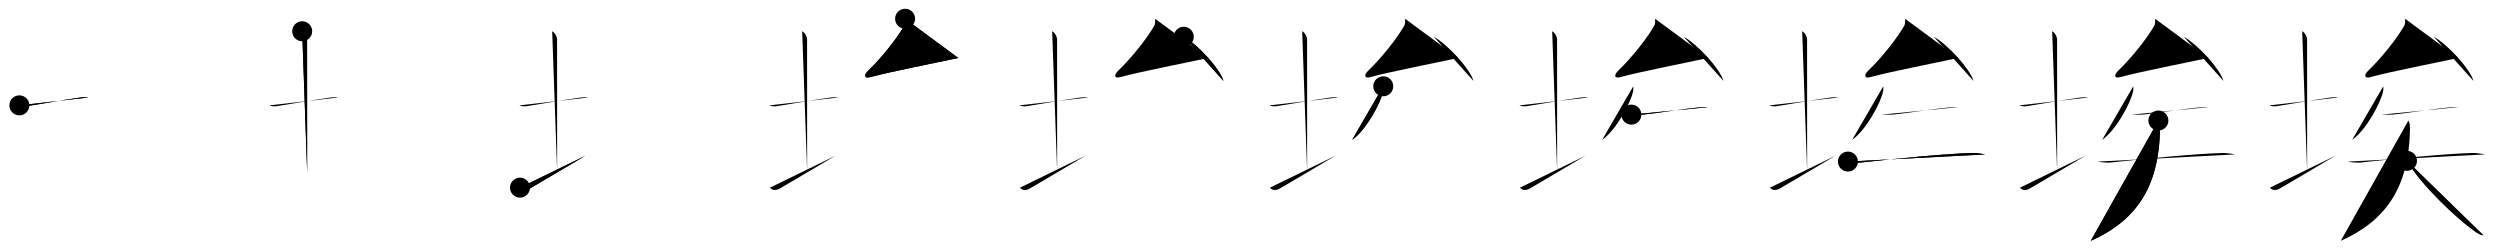<svg class="stroke_order_diagram--svg_container_for_518662a2d5dda79658000d29" style="height: 100px; width: 1000px;" viewbox="0 0 1000 100"><desc>Created with Snap</desc><defs></defs><line class="stroke_order_diagram--bounding_box" x1="1" x2="999" y1="1" y2="1"></line><line class="stroke_order_diagram--bounding_box" x1="1" x2="1" y1="1" y2="99"></line><line class="stroke_order_diagram--bounding_box" x1="1" x2="999" y1="99" y2="99"></line><line class="stroke_order_diagram--guide_line" x1="0" x2="1000" y1="50" y2="50"></line><line class="stroke_order_diagram--guide_line" x1="50" x2="50" y1="1" y2="99"></line><line class="stroke_order_diagram--bounding_box" x1="99" x2="99" y1="1" y2="99"></line><path class="stroke_order_diagram--current_path" d="M11.75,46.14c0.7,0.38,2.07,0.46,2.77,0.36c4.45-0.66,16.77-2.89,21.72-3.5c1.16-0.14,2.42-0.18,3,0.01" id="kvg:057c3-s1" kvg:type="㇐" transform="matrix(1,0,0,1,-4,-4)" xmlns:kvg="http://kanjivg.tagaini.net"></path><path class="stroke_order_diagram--current_path" d="M11.75,46.14c0.7,0.38,2.07,0.46,2.77,0.36c4.45-0.66,16.77-2.89,21.72-3.5c1.16-0.14,2.42-0.18,3,0.01" id="Ske2eypj7j" kvg:type="㇐" transform="matrix(1,0,0,1,-4,-4)" xmlns:kvg="http://kanjivg.tagaini.net"></path><circle class="stroke_order_diagram--path_start" cx="11.75" cy="46.14" r="4" transform="matrix(1,0,0,1,-4,-4)"></circle><line class="stroke_order_diagram--guide_line" x1="150" x2="150" y1="1" y2="99"></line><line class="stroke_order_diagram--bounding_box" x1="199" x2="199" y1="1" y2="99"></line><path class="stroke_order_diagram--existing_path" d="M11.75,46.14c0.7,0.38,2.07,0.46,2.77,0.36c4.45-0.66,16.77-2.89,21.72-3.5c1.16-0.14,2.42-0.18,3,0.01" id="Ske2eypj7m" kvg:type="㇐" transform="matrix(1,0,0,1,96,-4)" xmlns:kvg="http://kanjivg.tagaini.net"></path><path class="stroke_order_diagram--current_path" d="M24.87,16.5c1.09,0.5,1.96,2.23,1.96,3.25c0,7.25,0.03,42.25,0.03,53" id="kvg:057c3-s2" kvg:type="㇑a" transform="matrix(1,0,0,1,96,-4)" xmlns:kvg="http://kanjivg.tagaini.net"></path><path class="stroke_order_diagram--current_path" d="M24.87,16.5c1.09,0.5,1.96,2.23,1.96,3.25c0,7.25,0.03,42.25,0.03,53" id="Ske2eypj7o" kvg:type="㇑a" transform="matrix(1,0,0,1,96,-4)" xmlns:kvg="http://kanjivg.tagaini.net"></path><circle class="stroke_order_diagram--path_start" cx="24.87" cy="16.5" r="4" transform="matrix(1,0,0,1,96,-4)"></circle><line class="stroke_order_diagram--guide_line" x1="250" x2="250" y1="1" y2="99"></line><line class="stroke_order_diagram--bounding_box" x1="299" x2="299" y1="1" y2="99"></line><path class="stroke_order_diagram--existing_path" d="M11.75,46.14c0.7,0.38,2.07,0.46,2.77,0.36c4.45-0.66,16.77-2.89,21.72-3.5c1.16-0.14,2.42-0.18,3,0.01" id="Ske2eypj7r" kvg:type="㇐" transform="matrix(1,0,0,1,196,-4)" xmlns:kvg="http://kanjivg.tagaini.net"></path><path class="stroke_order_diagram--existing_path" d="M24.87,16.5c1.09,0.5,1.96,2.23,1.96,3.25c0,7.25,0.03,42.25,0.03,53" id="Ske2eypj7s" kvg:type="㇑a" transform="matrix(1,0,0,1,196,-4)" xmlns:kvg="http://kanjivg.tagaini.net"></path><path class="stroke_order_diagram--current_path" d="M12,79.06c0.7,0.94,2.09,1.44,4.18,0.2c5.81-3.44,16.26-9.58,22.07-13.01" id="kvg:057c3-s3" kvg:type="㇀/㇐" transform="matrix(1,0,0,1,196,-4)" xmlns:kvg="http://kanjivg.tagaini.net"></path><path class="stroke_order_diagram--current_path" d="M12,79.06c0.7,0.94,2.09,1.44,4.18,0.2c5.81-3.44,16.26-9.58,22.07-13.01" id="Ske2eypj7u" kvg:type="㇀/㇐" transform="matrix(1,0,0,1,196,-4)" xmlns:kvg="http://kanjivg.tagaini.net"></path><circle class="stroke_order_diagram--path_start" cx="12" cy="79.06" r="4" transform="matrix(1,0,0,1,196,-4)"></circle><line class="stroke_order_diagram--guide_line" x1="350" x2="350" y1="1" y2="99"></line><line class="stroke_order_diagram--bounding_box" x1="399" x2="399" y1="1" y2="99"></line><path class="stroke_order_diagram--existing_path" d="M11.75,46.14c0.7,0.38,2.07,0.46,2.77,0.36c4.45-0.66,16.77-2.89,21.72-3.5c1.16-0.14,2.42-0.18,3,0.01" id="Ske2eypj7x" kvg:type="㇐" transform="matrix(1,0,0,1,296,-4)" xmlns:kvg="http://kanjivg.tagaini.net"></path><path class="stroke_order_diagram--existing_path" d="M24.87,16.5c1.09,0.5,1.96,2.23,1.96,3.25c0,7.25,0.03,42.25,0.03,53" id="Ske2eypj7y" kvg:type="㇑a" transform="matrix(1,0,0,1,296,-4)" xmlns:kvg="http://kanjivg.tagaini.net"></path><path class="stroke_order_diagram--existing_path" d="M12,79.06c0.7,0.94,2.09,1.44,4.18,0.2c5.81-3.44,16.26-9.58,22.07-13.01" id="Ske2eypj7z" kvg:type="㇀/㇐" transform="matrix(1,0,0,1,296,-4)" xmlns:kvg="http://kanjivg.tagaini.net"></path><path class="stroke_order_diagram--current_path" d="M66.04,11.5c0.05,0.71,0.06,2.05-0.25,2.61c-2.54,4.64-8.98,12.89-14.5,18.16c-1.75,1.67-1.68,3.27,0.81,2.58c7.65-2.11,28.02-6.1,35.2-7.66" id="kvg:057c3-s4" kvg:type="㇜" transform="matrix(1,0,0,1,296,-4)" xmlns:kvg="http://kanjivg.tagaini.net"></path><path class="stroke_order_diagram--current_path" d="M66.04,11.5c0.05,0.71,0.06,2.05-0.25,2.61c-2.54,4.64-8.98,12.89-14.5,18.16c-1.75,1.67-1.68,3.27,0.81,2.58c7.65-2.11,28.02-6.1,35.2-7.66" id="Ske2eypj711" kvg:type="㇜" transform="matrix(1,0,0,1,296,-4)" xmlns:kvg="http://kanjivg.tagaini.net"></path><circle class="stroke_order_diagram--path_start" cx="66.04" cy="11.5" r="4" transform="matrix(1,0,0,1,296,-4)"></circle><line class="stroke_order_diagram--guide_line" x1="450" x2="450" y1="1" y2="99"></line><line class="stroke_order_diagram--bounding_box" x1="499" x2="499" y1="1" y2="99"></line><path class="stroke_order_diagram--existing_path" d="M11.75,46.14c0.7,0.38,2.07,0.46,2.77,0.36c4.45-0.66,16.77-2.89,21.72-3.5c1.16-0.14,2.42-0.18,3,0.01" id="Ske2eypj714" kvg:type="㇐" transform="matrix(1,0,0,1,396,-4)" xmlns:kvg="http://kanjivg.tagaini.net"></path><path class="stroke_order_diagram--existing_path" d="M24.87,16.5c1.09,0.5,1.96,2.23,1.96,3.25c0,7.25,0.03,42.25,0.03,53" id="Ske2eypj715" kvg:type="㇑a" transform="matrix(1,0,0,1,396,-4)" xmlns:kvg="http://kanjivg.tagaini.net"></path><path class="stroke_order_diagram--existing_path" d="M12,79.06c0.7,0.94,2.09,1.44,4.18,0.2c5.81-3.44,16.26-9.58,22.07-13.01" id="Ske2eypj716" kvg:type="㇀/㇐" transform="matrix(1,0,0,1,396,-4)" xmlns:kvg="http://kanjivg.tagaini.net"></path><path class="stroke_order_diagram--existing_path" d="M66.04,11.5c0.05,0.71,0.06,2.05-0.25,2.61c-2.54,4.64-8.98,12.89-14.5,18.16c-1.75,1.67-1.68,3.27,0.81,2.58c7.65-2.11,28.02-6.1,35.2-7.66" id="Ske2eypj717" kvg:type="㇜" transform="matrix(1,0,0,1,396,-4)" xmlns:kvg="http://kanjivg.tagaini.net"></path><path class="stroke_order_diagram--current_path" d="M77.51,18.7C83.12,21.82,92,31.53,93.4,36.38" id="kvg:057c3-s5" kvg:type="㇔" transform="matrix(1,0,0,1,396,-4)" xmlns:kvg="http://kanjivg.tagaini.net"></path><path class="stroke_order_diagram--current_path" d="M77.51,18.7C83.12,21.82,92,31.53,93.4,36.38" id="Ske2eypj719" kvg:type="㇔" transform="matrix(1,0,0,1,396,-4)" xmlns:kvg="http://kanjivg.tagaini.net"></path><circle class="stroke_order_diagram--path_start" cx="77.51" cy="18.7" r="4" transform="matrix(1,0,0,1,396,-4)"></circle><line class="stroke_order_diagram--guide_line" x1="550" x2="550" y1="1" y2="99"></line><line class="stroke_order_diagram--bounding_box" x1="599" x2="599" y1="1" y2="99"></line><path class="stroke_order_diagram--existing_path" d="M11.75,46.14c0.7,0.38,2.07,0.46,2.77,0.36c4.45-0.66,16.77-2.89,21.72-3.5c1.16-0.14,2.42-0.18,3,0.01" id="Ske2eypj71c" kvg:type="㇐" transform="matrix(1,0,0,1,496,-4)" xmlns:kvg="http://kanjivg.tagaini.net"></path><path class="stroke_order_diagram--existing_path" d="M24.87,16.5c1.09,0.5,1.96,2.23,1.96,3.25c0,7.25,0.03,42.25,0.03,53" id="Ske2eypj71d" kvg:type="㇑a" transform="matrix(1,0,0,1,496,-4)" xmlns:kvg="http://kanjivg.tagaini.net"></path><path class="stroke_order_diagram--existing_path" d="M12,79.06c0.7,0.94,2.09,1.44,4.18,0.2c5.81-3.44,16.26-9.58,22.07-13.01" id="Ske2eypj71e" kvg:type="㇀/㇐" transform="matrix(1,0,0,1,496,-4)" xmlns:kvg="http://kanjivg.tagaini.net"></path><path class="stroke_order_diagram--existing_path" d="M66.04,11.5c0.05,0.71,0.06,2.05-0.25,2.61c-2.54,4.64-8.98,12.89-14.5,18.16c-1.75,1.67-1.68,3.27,0.81,2.58c7.65-2.11,28.02-6.1,35.2-7.66" id="Ske2eypj71f" kvg:type="㇜" transform="matrix(1,0,0,1,496,-4)" xmlns:kvg="http://kanjivg.tagaini.net"></path><path class="stroke_order_diagram--existing_path" d="M77.51,18.7C83.12,21.82,92,31.53,93.4,36.38" id="Ske2eypj71g" kvg:type="㇔" transform="matrix(1,0,0,1,496,-4)" xmlns:kvg="http://kanjivg.tagaini.net"></path><path class="stroke_order_diagram--current_path" d="M57.3,38.52c0.04,0.52,0.08,1.35-0.08,2.1c-0.91,4.42-6.65,15.3-12.37,19.33" id="kvg:057c3-s6" kvg:type="㇒" transform="matrix(1,0,0,1,496,-4)" xmlns:kvg="http://kanjivg.tagaini.net"></path><path class="stroke_order_diagram--current_path" d="M57.3,38.52c0.04,0.52,0.08,1.35-0.08,2.1c-0.91,4.42-6.65,15.3-12.37,19.33" id="Ske2eypj71i" kvg:type="㇒" transform="matrix(1,0,0,1,496,-4)" xmlns:kvg="http://kanjivg.tagaini.net"></path><circle class="stroke_order_diagram--path_start" cx="57.3" cy="38.52" r="4" transform="matrix(1,0,0,1,496,-4)"></circle><line class="stroke_order_diagram--guide_line" x1="650" x2="650" y1="1" y2="99"></line><line class="stroke_order_diagram--bounding_box" x1="699" x2="699" y1="1" y2="99"></line><path class="stroke_order_diagram--existing_path" d="M11.75,46.14c0.7,0.38,2.07,0.46,2.77,0.36c4.45-0.66,16.77-2.89,21.72-3.5c1.16-0.14,2.42-0.18,3,0.01" id="Ske2eypj71l" kvg:type="㇐" transform="matrix(1,0,0,1,596,-4)" xmlns:kvg="http://kanjivg.tagaini.net"></path><path class="stroke_order_diagram--existing_path" d="M24.87,16.5c1.09,0.5,1.96,2.23,1.96,3.25c0,7.25,0.03,42.25,0.03,53" id="Ske2eypj71m" kvg:type="㇑a" transform="matrix(1,0,0,1,596,-4)" xmlns:kvg="http://kanjivg.tagaini.net"></path><path class="stroke_order_diagram--existing_path" d="M12,79.06c0.7,0.94,2.09,1.44,4.18,0.2c5.81-3.44,16.26-9.58,22.07-13.01" id="Ske2eypj71n" kvg:type="㇀/㇐" transform="matrix(1,0,0,1,596,-4)" xmlns:kvg="http://kanjivg.tagaini.net"></path><path class="stroke_order_diagram--existing_path" d="M66.04,11.5c0.05,0.71,0.06,2.05-0.25,2.61c-2.54,4.64-8.98,12.89-14.5,18.16c-1.75,1.67-1.68,3.27,0.81,2.58c7.65-2.11,28.02-6.1,35.2-7.66" id="Ske2eypj71o" kvg:type="㇜" transform="matrix(1,0,0,1,596,-4)" xmlns:kvg="http://kanjivg.tagaini.net"></path><path class="stroke_order_diagram--existing_path" d="M77.51,18.7C83.12,21.82,92,31.53,93.4,36.38" id="Ske2eypj71p" kvg:type="㇔" transform="matrix(1,0,0,1,596,-4)" xmlns:kvg="http://kanjivg.tagaini.net"></path><path class="stroke_order_diagram--existing_path" d="M57.3,38.52c0.04,0.52,0.08,1.35-0.08,2.1c-0.91,4.42-6.65,15.3-12.37,19.33" id="Ske2eypj71q" kvg:type="㇒" transform="matrix(1,0,0,1,596,-4)" xmlns:kvg="http://kanjivg.tagaini.net"></path><path class="stroke_order_diagram--current_path" d="M56.55,49.85c1.43,0.04,3.64,0.05,4.62-0.02c4.06-0.32,16.33-2.32,22.58-2.86c1.64-0.14,2.69-0.19,3.52-0.11" id="kvg:057c3-s7" kvg:type="㇐" transform="matrix(1,0,0,1,596,-4)" xmlns:kvg="http://kanjivg.tagaini.net"></path><path class="stroke_order_diagram--current_path" d="M56.55,49.85c1.43,0.04,3.64,0.05,4.62-0.02c4.06-0.32,16.33-2.32,22.58-2.86c1.64-0.14,2.69-0.19,3.52-0.11" id="Ske2eypj71s" kvg:type="㇐" transform="matrix(1,0,0,1,596,-4)" xmlns:kvg="http://kanjivg.tagaini.net"></path><circle class="stroke_order_diagram--path_start" cx="56.55" cy="49.85" r="4" transform="matrix(1,0,0,1,596,-4)"></circle><line class="stroke_order_diagram--guide_line" x1="750" x2="750" y1="1" y2="99"></line><line class="stroke_order_diagram--bounding_box" x1="799" x2="799" y1="1" y2="99"></line><path class="stroke_order_diagram--existing_path" d="M11.75,46.14c0.7,0.38,2.07,0.46,2.77,0.36c4.45-0.66,16.77-2.89,21.72-3.5c1.16-0.14,2.42-0.18,3,0.01" id="Ske2eypj71v" kvg:type="㇐" transform="matrix(1,0,0,1,696,-4)" xmlns:kvg="http://kanjivg.tagaini.net"></path><path class="stroke_order_diagram--existing_path" d="M24.87,16.5c1.09,0.5,1.96,2.23,1.96,3.25c0,7.25,0.03,42.25,0.03,53" id="Ske2eypj71w" kvg:type="㇑a" transform="matrix(1,0,0,1,696,-4)" xmlns:kvg="http://kanjivg.tagaini.net"></path><path class="stroke_order_diagram--existing_path" d="M12,79.06c0.7,0.94,2.09,1.44,4.18,0.2c5.81-3.44,16.26-9.58,22.07-13.01" id="Ske2eypj71x" kvg:type="㇀/㇐" transform="matrix(1,0,0,1,696,-4)" xmlns:kvg="http://kanjivg.tagaini.net"></path><path class="stroke_order_diagram--existing_path" d="M66.04,11.5c0.05,0.71,0.06,2.05-0.25,2.61c-2.54,4.64-8.98,12.89-14.5,18.16c-1.75,1.67-1.68,3.27,0.81,2.58c7.65-2.11,28.02-6.1,35.2-7.66" id="Ske2eypj71y" kvg:type="㇜" transform="matrix(1,0,0,1,696,-4)" xmlns:kvg="http://kanjivg.tagaini.net"></path><path class="stroke_order_diagram--existing_path" d="M77.51,18.7C83.12,21.82,92,31.53,93.4,36.38" id="Ske2eypj71z" kvg:type="㇔" transform="matrix(1,0,0,1,696,-4)" xmlns:kvg="http://kanjivg.tagaini.net"></path><path class="stroke_order_diagram--existing_path" d="M57.3,38.52c0.04,0.52,0.08,1.35-0.08,2.1c-0.91,4.42-6.65,15.3-12.37,19.33" id="Ske2eypj720" kvg:type="㇒" transform="matrix(1,0,0,1,696,-4)" xmlns:kvg="http://kanjivg.tagaini.net"></path><path class="stroke_order_diagram--existing_path" d="M56.55,49.85c1.43,0.04,3.64,0.05,4.62-0.02c4.06-0.32,16.33-2.32,22.58-2.86c1.64-0.14,2.69-0.19,3.52-0.11" id="Ske2eypj721" kvg:type="㇐" transform="matrix(1,0,0,1,696,-4)" xmlns:kvg="http://kanjivg.tagaini.net"></path><path class="stroke_order_diagram--current_path" d="M43.16,68.63c1.34,0.39,4.16,0.47,5.03,0.38c14.69-1.61,34.29-3.55,44.73-3.81c1.11-0.03,2.69,0.1,5.17,0.57" id="kvg:057c3-s8" kvg:type="㇐" transform="matrix(1,0,0,1,696,-4)" xmlns:kvg="http://kanjivg.tagaini.net"></path><path class="stroke_order_diagram--current_path" d="M43.16,68.63c1.34,0.39,4.16,0.47,5.03,0.38c14.69-1.61,34.29-3.55,44.73-3.81c1.11-0.03,2.69,0.1,5.17,0.57" id="Ske2eypj723" kvg:type="㇐" transform="matrix(1,0,0,1,696,-4)" xmlns:kvg="http://kanjivg.tagaini.net"></path><circle class="stroke_order_diagram--path_start" cx="43.16" cy="68.63" r="4" transform="matrix(1,0,0,1,696,-4)"></circle><line class="stroke_order_diagram--guide_line" x1="850" x2="850" y1="1" y2="99"></line><line class="stroke_order_diagram--bounding_box" x1="899" x2="899" y1="1" y2="99"></line><path class="stroke_order_diagram--existing_path" d="M11.75,46.14c0.7,0.38,2.07,0.46,2.77,0.36c4.45-0.66,16.77-2.89,21.72-3.5c1.16-0.14,2.42-0.18,3,0.01" id="Ske2eypj726" kvg:type="㇐" transform="matrix(1,0,0,1,796,-4)" xmlns:kvg="http://kanjivg.tagaini.net"></path><path class="stroke_order_diagram--existing_path" d="M24.87,16.5c1.09,0.5,1.96,2.23,1.96,3.25c0,7.25,0.03,42.25,0.03,53" id="Ske2eypj727" kvg:type="㇑a" transform="matrix(1,0,0,1,796,-4)" xmlns:kvg="http://kanjivg.tagaini.net"></path><path class="stroke_order_diagram--existing_path" d="M12,79.06c0.7,0.94,2.09,1.44,4.18,0.2c5.81-3.44,16.26-9.58,22.07-13.01" id="Ske2eypj728" kvg:type="㇀/㇐" transform="matrix(1,0,0,1,796,-4)" xmlns:kvg="http://kanjivg.tagaini.net"></path><path class="stroke_order_diagram--existing_path" d="M66.04,11.5c0.05,0.71,0.06,2.05-0.25,2.61c-2.54,4.64-8.98,12.89-14.5,18.16c-1.75,1.67-1.68,3.27,0.81,2.58c7.65-2.11,28.02-6.1,35.2-7.66" id="Ske2eypj729" kvg:type="㇜" transform="matrix(1,0,0,1,796,-4)" xmlns:kvg="http://kanjivg.tagaini.net"></path><path class="stroke_order_diagram--existing_path" d="M77.51,18.7C83.12,21.82,92,31.53,93.4,36.38" id="Ske2eypj72a" kvg:type="㇔" transform="matrix(1,0,0,1,796,-4)" xmlns:kvg="http://kanjivg.tagaini.net"></path><path class="stroke_order_diagram--existing_path" d="M57.3,38.52c0.04,0.52,0.08,1.35-0.08,2.1c-0.91,4.42-6.65,15.3-12.37,19.33" id="Ske2eypj72b" kvg:type="㇒" transform="matrix(1,0,0,1,796,-4)" xmlns:kvg="http://kanjivg.tagaini.net"></path><path class="stroke_order_diagram--existing_path" d="M56.55,49.85c1.43,0.04,3.64,0.05,4.62-0.02c4.06-0.32,16.33-2.32,22.58-2.86c1.64-0.14,2.69-0.19,3.52-0.11" id="Ske2eypj72c" kvg:type="㇐" transform="matrix(1,0,0,1,796,-4)" xmlns:kvg="http://kanjivg.tagaini.net"></path><path class="stroke_order_diagram--existing_path" d="M43.16,68.63c1.34,0.39,4.16,0.47,5.03,0.38c14.69-1.61,34.29-3.55,44.73-3.81c1.11-0.03,2.69,0.1,5.17,0.57" id="Ske2eypj72d" kvg:type="㇐" transform="matrix(1,0,0,1,796,-4)" xmlns:kvg="http://kanjivg.tagaini.net"></path><path class="stroke_order_diagram--current_path" d="M67.35,52.21c0.33,0.74,0.66,1.43,0.64,2.87C67.78,79.96,57.4,92.7,40.3,100.35" id="kvg:057c3-s9" kvg:type="㇒" transform="matrix(1,0,0,1,796,-4)" xmlns:kvg="http://kanjivg.tagaini.net"></path><path class="stroke_order_diagram--current_path" d="M67.35,52.21c0.33,0.74,0.66,1.43,0.64,2.87C67.78,79.96,57.4,92.7,40.3,100.35" id="Ske2eypj72f" kvg:type="㇒" transform="matrix(1,0,0,1,796,-4)" xmlns:kvg="http://kanjivg.tagaini.net"></path><circle class="stroke_order_diagram--path_start" cx="67.35" cy="52.21" r="4" transform="matrix(1,0,0,1,796,-4)"></circle><line class="stroke_order_diagram--guide_line" x1="950" x2="950" y1="1" y2="99"></line><line class="stroke_order_diagram--bounding_box" x1="999" x2="999" y1="1" y2="99"></line><path class="stroke_order_diagram--existing_path" d="M11.75,46.14c0.7,0.38,2.07,0.46,2.77,0.36c4.45-0.66,16.77-2.89,21.72-3.5c1.16-0.14,2.42-0.18,3,0.01" id="Ske2eypj72i" kvg:type="㇐" transform="matrix(1,0,0,1,896,-4)" xmlns:kvg="http://kanjivg.tagaini.net"></path><path class="stroke_order_diagram--existing_path" d="M24.87,16.5c1.09,0.5,1.96,2.23,1.96,3.25c0,7.25,0.03,42.25,0.03,53" id="Ske2eypj72j" kvg:type="㇑a" transform="matrix(1,0,0,1,896,-4)" xmlns:kvg="http://kanjivg.tagaini.net"></path><path class="stroke_order_diagram--existing_path" d="M12,79.06c0.7,0.94,2.09,1.44,4.18,0.2c5.81-3.44,16.26-9.58,22.07-13.01" id="Ske2eypj72k" kvg:type="㇀/㇐" transform="matrix(1,0,0,1,896,-4)" xmlns:kvg="http://kanjivg.tagaini.net"></path><path class="stroke_order_diagram--existing_path" d="M66.04,11.5c0.05,0.71,0.06,2.05-0.25,2.61c-2.54,4.64-8.98,12.89-14.5,18.16c-1.75,1.67-1.68,3.27,0.81,2.58c7.65-2.11,28.02-6.1,35.2-7.66" id="Ske2eypj72l" kvg:type="㇜" transform="matrix(1,0,0,1,896,-4)" xmlns:kvg="http://kanjivg.tagaini.net"></path><path class="stroke_order_diagram--existing_path" d="M77.51,18.7C83.12,21.82,92,31.53,93.4,36.38" id="Ske2eypj72m" kvg:type="㇔" transform="matrix(1,0,0,1,896,-4)" xmlns:kvg="http://kanjivg.tagaini.net"></path><path class="stroke_order_diagram--existing_path" d="M57.3,38.52c0.04,0.52,0.08,1.35-0.08,2.1c-0.91,4.42-6.65,15.3-12.37,19.33" id="Ske2eypj72n" kvg:type="㇒" transform="matrix(1,0,0,1,896,-4)" xmlns:kvg="http://kanjivg.tagaini.net"></path><path class="stroke_order_diagram--existing_path" d="M56.55,49.85c1.43,0.04,3.64,0.05,4.62-0.02c4.06-0.32,16.33-2.32,22.58-2.86c1.64-0.14,2.69-0.19,3.52-0.11" id="Ske2eypj72o" kvg:type="㇐" transform="matrix(1,0,0,1,896,-4)" xmlns:kvg="http://kanjivg.tagaini.net"></path><path class="stroke_order_diagram--existing_path" d="M43.16,68.63c1.34,0.39,4.16,0.47,5.03,0.38c14.69-1.61,34.29-3.55,44.73-3.81c1.11-0.03,2.69,0.1,5.17,0.57" id="Ske2eypj72p" kvg:type="㇐" transform="matrix(1,0,0,1,896,-4)" xmlns:kvg="http://kanjivg.tagaini.net"></path><path class="stroke_order_diagram--existing_path" d="M67.35,52.21c0.33,0.74,0.66,1.43,0.64,2.87C67.78,79.96,57.4,92.7,40.3,100.35" id="Ske2eypj72q" kvg:type="㇒" transform="matrix(1,0,0,1,896,-4)" xmlns:kvg="http://kanjivg.tagaini.net"></path><path class="stroke_order_diagram--current_path" d="M66.8,68.33c5.94,10.16,20.26,23.22,26.65,27.85c2.17,1.57,2.93,1.81,3.92,1.96" id="kvg:057c3-s10" kvg:type="㇏" transform="matrix(1,0,0,1,896,-4)" xmlns:kvg="http://kanjivg.tagaini.net"></path><path class="stroke_order_diagram--current_path" d="M66.8,68.33c5.94,10.16,20.26,23.22,26.65,27.85c2.17,1.57,2.93,1.81,3.92,1.96" id="Ske2eypj72s" kvg:type="㇏" transform="matrix(1,0,0,1,896,-4)" xmlns:kvg="http://kanjivg.tagaini.net"></path><circle class="stroke_order_diagram--path_start" cx="66.8" cy="68.33" r="4" transform="matrix(1,0,0,1,896,-4)"></circle></svg>